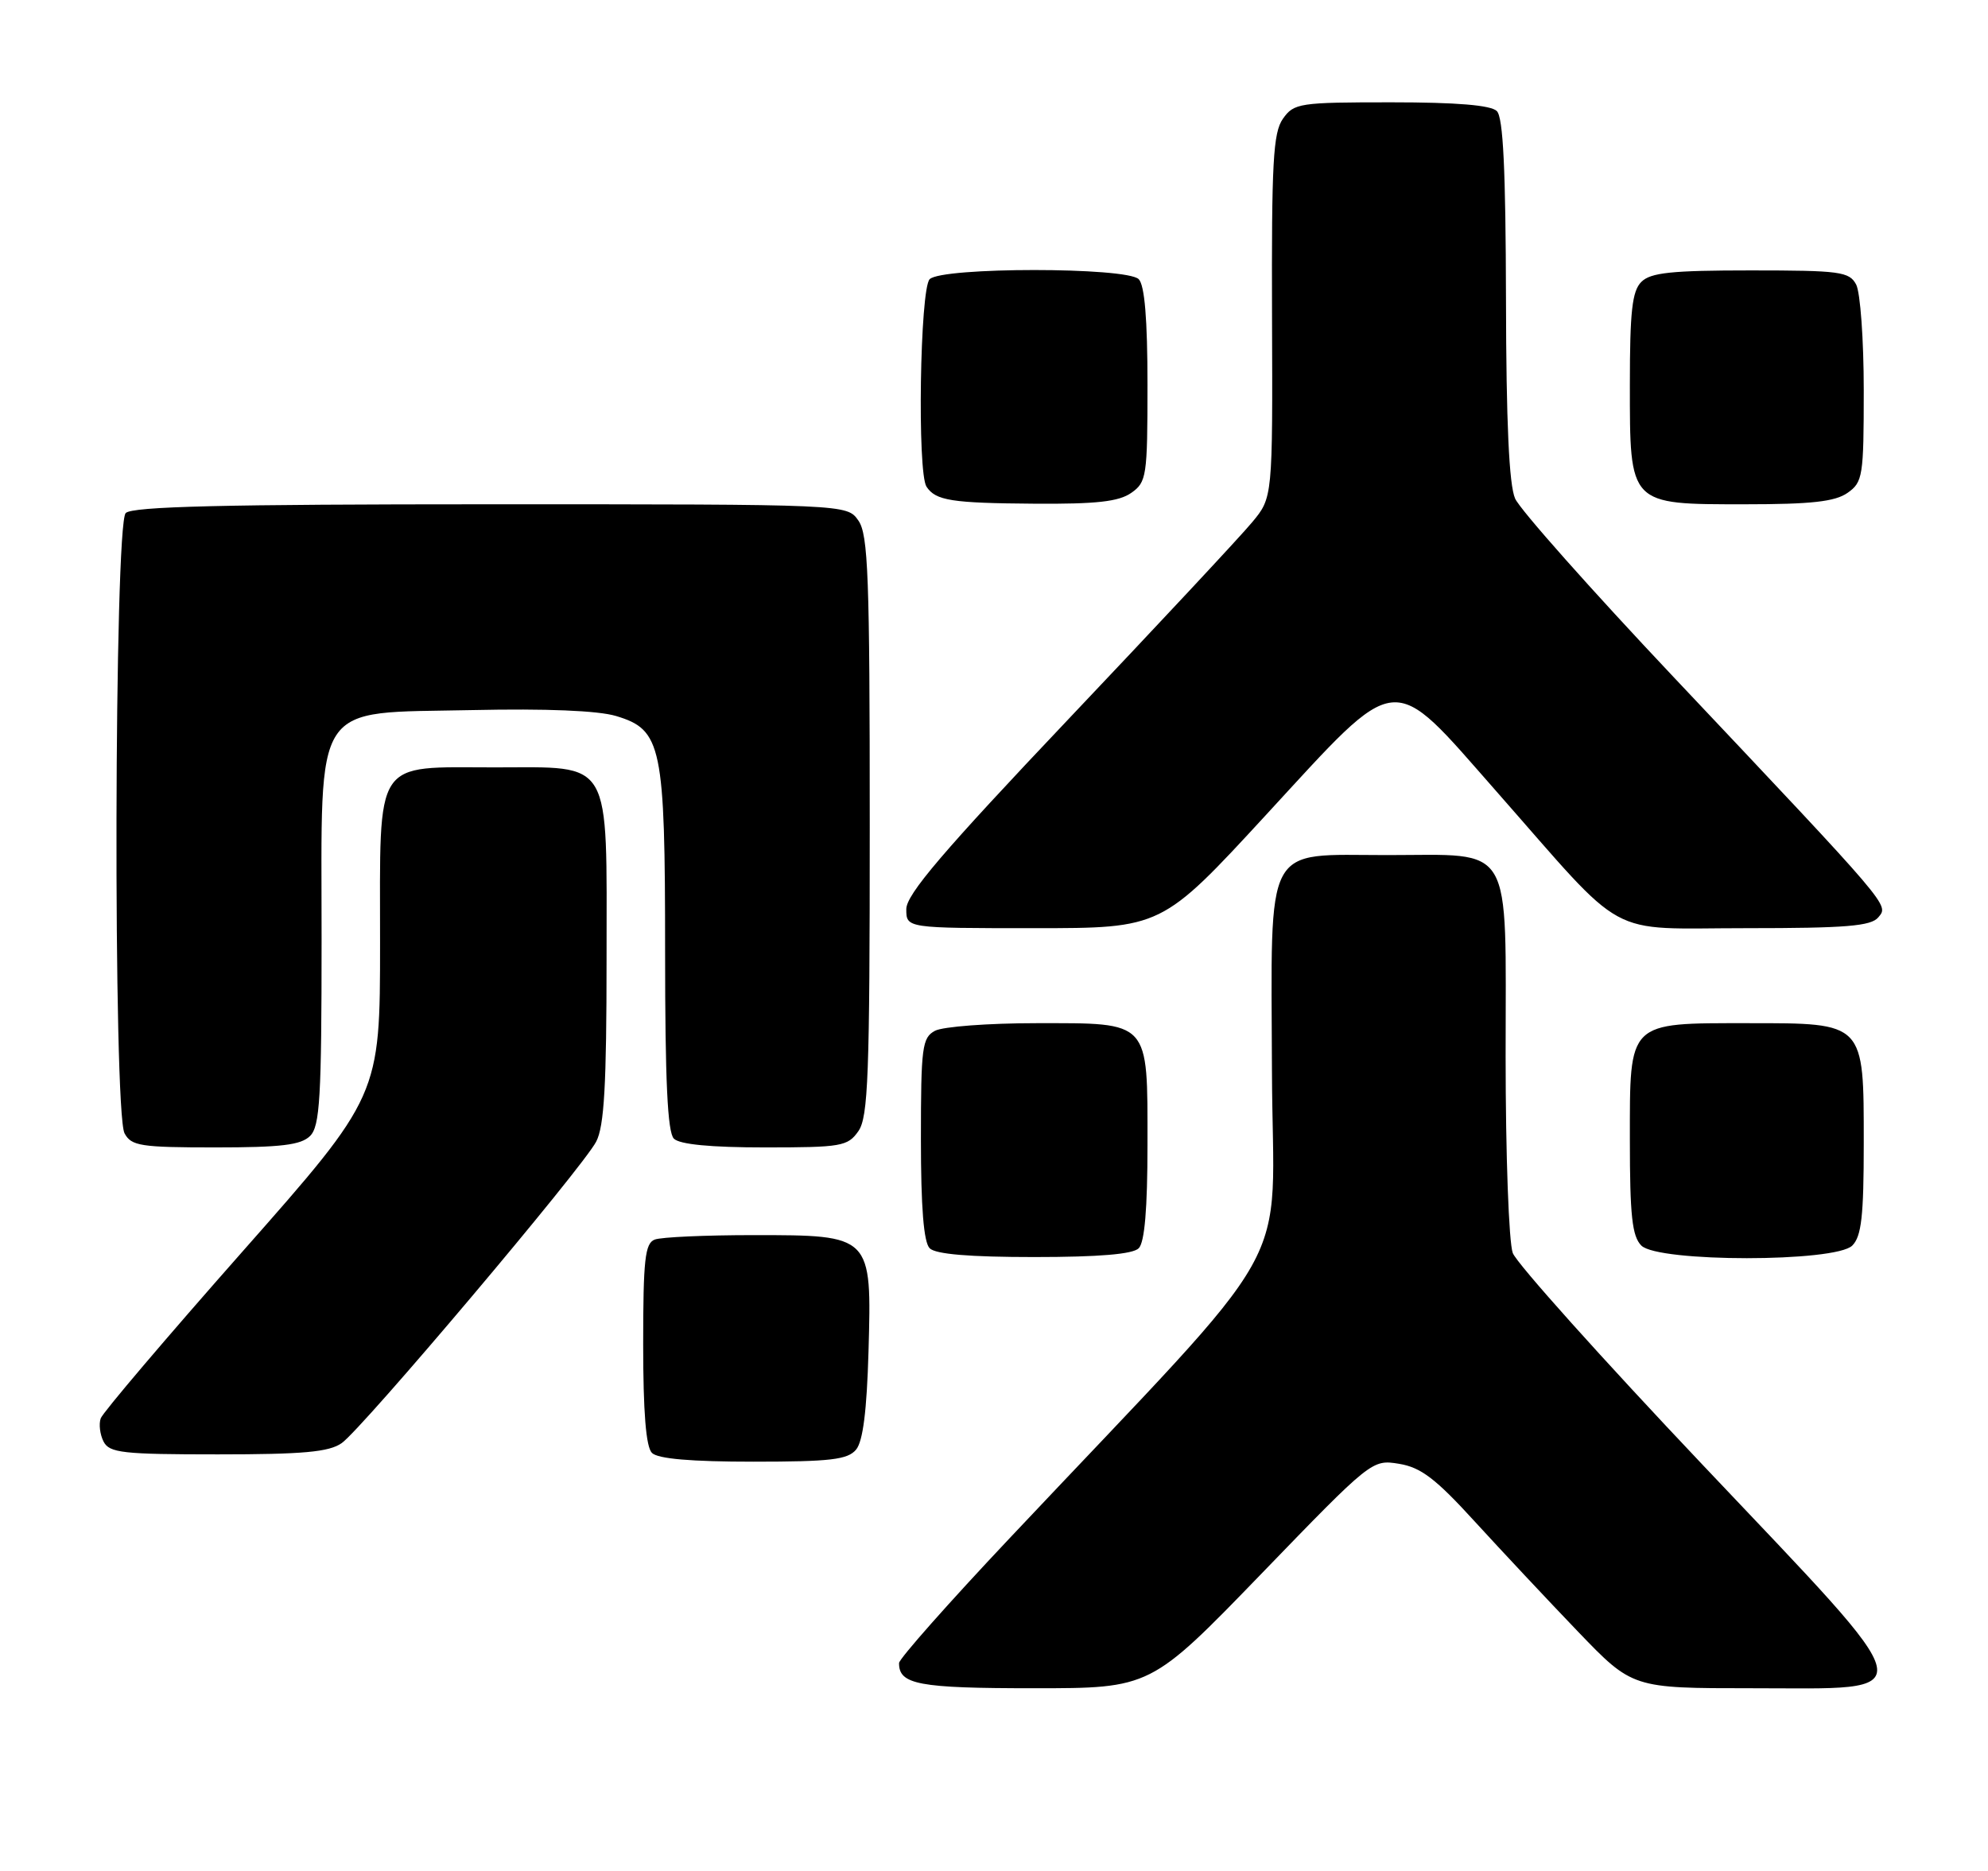 <?xml version="1.0" encoding="UTF-8" standalone="no"?>
<!DOCTYPE svg PUBLIC "-//W3C//DTD SVG 1.1//EN" "http://www.w3.org/Graphics/SVG/1.1/DTD/svg11.dtd" >
<svg xmlns="http://www.w3.org/2000/svg" xmlns:xlink="http://www.w3.org/1999/xlink" version="1.1" viewBox="0 0 272 256">
 <g >
 <path fill="currentColor"
d=" M 172.57 215.35 C 187.66 199.74 187.72 199.69 191.42 200.29 C 194.41 200.78 196.43 202.32 201.79 208.20 C 205.46 212.21 211.81 218.99 215.90 223.25 C 223.35 231.00 223.35 231.00 239.64 231.00 C 263.36 231.00 263.80 233.01 233.03 200.51 C 219.24 185.95 207.52 172.88 206.98 171.45 C 206.44 170.02 206.00 158.04 206.00 144.49 C 206.00 114.84 207.28 117.00 189.78 117.00 C 172.78 117.00 173.92 114.85 174.03 146.59 C 174.13 175.34 178.41 167.73 138.11 210.50 C 129.81 219.30 123.02 226.97 123.01 227.55 C 122.98 230.49 125.67 231.00 141.42 231.00 C 157.43 231.00 157.43 231.00 172.57 215.35 Z  M 117.13 198.35 C 118.07 197.22 118.60 193.02 118.83 184.93 C 119.28 168.98 119.30 169.00 103.08 169.00 C 96.53 169.00 90.45 169.27 89.58 169.61 C 88.25 170.12 88.00 172.34 88.00 183.91 C 88.00 193.22 88.38 197.98 89.20 198.80 C 90.01 199.61 94.55 200.00 103.08 200.00 C 113.64 200.00 115.98 199.72 117.13 198.35 Z  M 46.75 197.46 C 49.57 195.49 79.71 159.79 81.57 156.21 C 82.67 154.11 82.99 148.47 82.99 131.25 C 83.00 103.42 83.92 105.00 67.72 105.00 C 50.99 105.00 52.00 103.45 52.00 129.02 C 52.00 149.93 52.00 149.93 33.14 171.29 C 22.77 183.03 14.06 193.28 13.78 194.07 C 13.50 194.86 13.68 196.29 14.17 197.25 C 14.97 198.80 16.78 199.00 29.81 199.00 C 41.45 199.00 45.02 198.68 46.75 197.46 Z  M 155.80 170.80 C 156.61 169.99 157.00 165.38 157.00 156.63 C 157.00 139.50 157.45 140.00 141.78 140.00 C 135.23 140.00 129.00 140.47 127.93 141.04 C 126.17 141.98 126.00 143.25 126.00 155.84 C 126.00 165.21 126.38 169.98 127.20 170.80 C 128.01 171.61 132.64 172.00 141.50 172.00 C 150.36 172.00 154.99 171.61 155.80 170.80 Z  M 253.43 170.43 C 254.69 169.17 255.00 166.39 255.00 156.43 C 255.00 139.82 255.17 140.00 239.22 140.00 C 222.62 140.00 223.00 139.63 223.00 155.99 C 223.00 166.35 223.31 169.16 224.57 170.43 C 226.87 172.73 251.13 172.73 253.43 170.43 Z  M 42.43 155.43 C 43.77 154.08 44.00 150.22 44.00 128.48 C 44.00 95.37 42.51 97.64 64.63 97.16 C 74.70 96.94 81.83 97.23 84.29 97.97 C 90.55 99.85 91.00 101.99 91.00 130.27 C 91.00 147.86 91.33 154.93 92.20 155.80 C 92.99 156.59 97.23 157.00 104.64 157.00 C 115.13 157.00 115.99 156.85 117.44 154.78 C 118.79 152.86 119.00 147.18 119.00 113.00 C 119.00 78.82 118.79 73.14 117.44 71.22 C 115.89 69.00 115.89 69.00 67.14 69.00 C 30.57 69.00 18.10 69.30 17.20 70.20 C 15.62 71.78 15.47 152.14 17.04 155.07 C 17.97 156.80 19.22 157.00 29.46 157.00 C 38.49 157.00 41.18 156.67 42.43 155.43 Z  M 173.22 111.50 C 191.69 91.45 190.07 91.62 204.71 108.25 C 222.88 128.90 219.40 127.00 238.95 127.00 C 252.58 127.00 255.99 126.72 256.99 125.52 C 258.43 123.77 259.01 124.45 229.00 92.66 C 217.72 80.71 207.96 69.72 207.30 68.22 C 206.47 66.35 206.08 57.84 206.05 40.95 C 206.01 23.24 205.67 16.07 204.80 15.20 C 203.99 14.39 199.32 14.00 190.36 14.00 C 177.76 14.00 177.04 14.11 175.53 16.25 C 174.19 18.16 173.97 22.21 174.04 43.29 C 174.13 68.09 174.13 68.09 171.31 71.47 C 169.77 73.34 158.49 85.42 146.25 98.33 C 128.98 116.55 124.00 122.39 124.00 124.40 C 124.00 127.00 124.00 127.00 141.47 127.00 C 158.94 127.00 158.94 127.00 173.22 111.50 Z  M 154.78 67.44 C 156.88 65.97 157.00 65.19 157.00 52.64 C 157.00 43.68 156.61 39.01 155.80 38.20 C 154.13 36.53 128.87 36.53 127.20 38.20 C 125.87 39.53 125.48 64.68 126.77 66.60 C 128.03 68.50 130.19 68.84 141.53 68.92 C 149.99 68.98 153.07 68.64 154.78 67.44 Z  M 252.78 67.44 C 254.87 65.98 255.00 65.17 255.00 53.38 C 255.00 46.50 254.53 40.00 253.96 38.93 C 253.02 37.17 251.75 37.00 239.54 37.00 C 228.69 37.00 225.84 37.30 224.57 38.57 C 223.31 39.83 223.00 42.61 223.00 52.57 C 223.00 69.18 222.83 69.00 238.78 69.00 C 247.82 69.00 251.07 68.64 252.78 67.44 Z "/>
</g>
</svg>